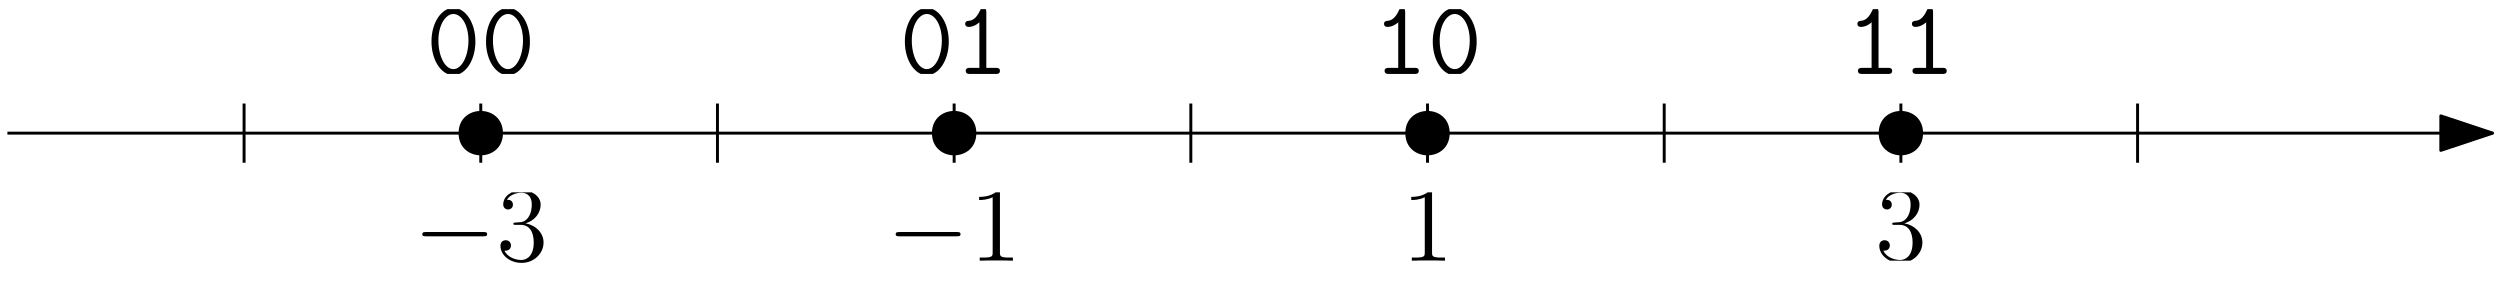 <svg xmlns="http://www.w3.org/2000/svg" xmlns:ns1="http://www.w3.org/1999/xlink" width="338" height="38" viewBox="0 0 338 38">
<style>
      .fill { fill: black; }
      .stroke { stroke: black; }
      @media (prefers-color-scheme: dark) {
        .fill { fill: white; }
        .stroke { stroke: white; }
      }
    </style><defs>
<g>
<g id="glyph-0-0">
<path d="M 9.453 -3.297 C 9.703 -3.297 9.953 -3.297 9.953 -3.578 C 9.953 -3.875 9.703 -3.875 9.453 -3.875 L 1.688 -3.875 C 1.453 -3.875 1.188 -3.875 1.188 -3.578 C 1.188 -3.297 1.453 -3.297 1.688 -3.297 Z M 9.453 -3.297 " />
</g>
<g id="glyph-1-0">
<path d="M 2.641 -5.156 C 2.391 -5.141 2.344 -5.125 2.344 -4.984 C 2.344 -4.844 2.406 -4.844 2.672 -4.844 L 3.328 -4.844 C 4.547 -4.844 5.094 -3.844 5.094 -2.469 C 5.094 -0.594 4.109 -0.094 3.406 -0.094 C 2.719 -0.094 1.547 -0.422 1.141 -1.359 C 1.594 -1.297 2.016 -1.547 2.016 -2.062 C 2.016 -2.484 1.703 -2.766 1.312 -2.766 C 0.969 -2.766 0.594 -2.562 0.594 -2.016 C 0.594 -0.75 1.859 0.297 3.453 0.297 C 5.156 0.297 6.422 -1 6.422 -2.453 C 6.422 -3.766 5.359 -4.812 3.984 -5.047 C 5.234 -5.406 6.031 -6.453 6.031 -7.578 C 6.031 -8.703 4.859 -9.531 3.469 -9.531 C 2.031 -9.531 0.969 -8.656 0.969 -7.609 C 0.969 -7.047 1.422 -6.922 1.641 -6.922 C 1.938 -6.922 2.281 -7.141 2.281 -7.578 C 2.281 -8.031 1.938 -8.234 1.625 -8.234 C 1.531 -8.234 1.5 -8.234 1.469 -8.219 C 2.016 -9.188 3.359 -9.188 3.422 -9.188 C 3.906 -9.188 4.828 -8.984 4.828 -7.578 C 4.828 -7.297 4.797 -6.5 4.375 -5.875 C 3.938 -5.25 3.453 -5.203 3.062 -5.188 Z M 2.641 -5.156 " />
</g>
<g id="glyph-1-1">
<path d="M 4.125 -9.188 C 4.125 -9.531 4.125 -9.531 3.844 -9.531 C 3.5 -9.156 2.781 -8.625 1.312 -8.625 L 1.312 -8.203 C 1.641 -8.203 2.359 -8.203 3.141 -8.578 L 3.141 -1.109 C 3.141 -0.594 3.094 -0.422 1.844 -0.422 L 1.391 -0.422 L 1.391 0 C 1.781 -0.031 3.172 -0.031 3.641 -0.031 C 4.109 -0.031 5.5 -0.031 5.875 0 L 5.875 -0.422 L 5.438 -0.422 C 4.172 -0.422 4.125 -0.594 4.125 -1.109 Z M 4.125 -9.188 " />
</g>
<g id="glyph-2-0">
<path d="M 4.125 -9.188 C 4.125 -9.531 4.125 -9.531 3.844 -9.531 C 3.5 -9.156 2.781 -8.625 1.312 -8.625 L 1.312 -8.203 C 1.641 -8.203 2.359 -8.203 3.141 -8.578 L 3.141 -1.109 C 3.141 -0.594 3.094 -0.422 1.844 -0.422 L 1.391 -0.422 L 1.391 0 C 1.781 -0.031 3.172 -0.031 3.641 -0.031 C 4.109 -0.031 5.5 -0.031 5.875 0 L 5.875 -0.422 L 5.438 -0.422 C 4.172 -0.422 4.125 -0.594 4.125 -1.109 Z M 4.125 -9.188 " />
</g>
<g id="glyph-2-1">
<path d="M 2.641 -5.156 C 2.391 -5.141 2.344 -5.125 2.344 -4.984 C 2.344 -4.844 2.406 -4.844 2.672 -4.844 L 3.328 -4.844 C 4.547 -4.844 5.094 -3.844 5.094 -2.469 C 5.094 -0.594 4.109 -0.094 3.406 -0.094 C 2.719 -0.094 1.547 -0.422 1.141 -1.359 C 1.594 -1.297 2.016 -1.547 2.016 -2.062 C 2.016 -2.484 1.703 -2.766 1.312 -2.766 C 0.969 -2.766 0.594 -2.562 0.594 -2.016 C 0.594 -0.75 1.859 0.297 3.453 0.297 C 5.156 0.297 6.422 -1 6.422 -2.453 C 6.422 -3.766 5.359 -4.812 3.984 -5.047 C 5.234 -5.406 6.031 -6.453 6.031 -7.578 C 6.031 -8.703 4.859 -9.531 3.469 -9.531 C 2.031 -9.531 0.969 -8.656 0.969 -7.609 C 0.969 -7.047 1.422 -6.922 1.641 -6.922 C 1.938 -6.922 2.281 -7.141 2.281 -7.578 C 2.281 -8.031 1.938 -8.234 1.625 -8.234 C 1.531 -8.234 1.5 -8.234 1.469 -8.219 C 2.016 -9.188 3.359 -9.188 3.422 -9.188 C 3.906 -9.188 4.828 -8.984 4.828 -7.578 C 4.828 -7.297 4.797 -6.5 4.375 -5.875 C 3.938 -5.25 3.453 -5.203 3.062 -5.188 Z M 2.641 -5.156 " />
</g>
<g id="glyph-3-0">
<path d="M 6.656 -4.375 C 6.656 -7.047 5.234 -8.938 3.688 -8.938 C 2.125 -8.938 0.719 -7.016 0.719 -4.391 C 0.719 -1.719 2.141 0.172 3.688 0.172 C 5.25 0.172 6.656 -1.75 6.656 -4.375 Z M 3.688 -0.656 C 2.547 -0.656 1.656 -2.391 1.656 -4.531 C 1.656 -6.672 2.641 -8.109 3.688 -8.109 C 4.734 -8.109 5.719 -6.672 5.719 -4.531 C 5.719 -2.406 4.812 -0.656 3.688 -0.656 Z M 3.688 -0.656 " />
</g>
<g id="glyph-3-1">
<path d="M 4.359 -8.344 C 4.359 -8.562 4.359 -8.938 3.938 -8.938 C 3.703 -8.938 3.609 -8.812 3.531 -8.625 C 3.25 -8 2.781 -7.25 2.016 -7.188 C 1.812 -7.172 1.5 -7.141 1.5 -6.766 C 1.5 -6.531 1.656 -6.359 1.969 -6.359 C 2.766 -6.359 3.391 -6.953 3.422 -6.984 L 3.422 -0.828 L 2.172 -0.828 C 1.969 -0.828 1.578 -0.828 1.578 -0.422 C 1.578 0 1.969 0 2.172 0 L 5.625 0 C 5.828 0 6.203 0 6.203 -0.422 C 6.203 -0.828 5.828 -0.828 5.625 -0.828 L 4.359 -0.828 Z M 4.359 -8.344 " />
</g>
</g>
<clipPath id="clip-0">
<path clip-rule="nonzero" d="M 67 26 L 74 26 L 74 36 L 67 36 Z M 67 26 " />
</clipPath>
<clipPath id="clip-1">
<path clip-rule="nonzero" d="M 132 26 L 137 26 L 137 36 L 132 36 Z M 132 26 " />
</clipPath>
<clipPath id="clip-2">
<path clip-rule="nonzero" d="M 190 26 L 196 26 L 196 35.246 L 190 35.246 Z M 190 26 " />
</clipPath>
<clipPath id="clip-3">
<path clip-rule="nonzero" d="M 254 26 L 260 26 L 260 35.246 L 254 35.246 Z M 254 26 " />
</clipPath>
<clipPath id="clip-4">
<path clip-rule="nonzero" d="M 58 1.234 L 72 1.234 L 72 10 L 58 10 Z M 58 1.234 " />
</clipPath>
<clipPath id="clip-5">
<path clip-rule="nonzero" d="M 122 1.234 L 136 1.234 L 136 10 L 122 10 Z M 122 1.234 " />
</clipPath>
<clipPath id="clip-6">
<path clip-rule="nonzero" d="M 187 1.234 L 200 1.234 L 200 10 L 187 10 Z M 187 1.234 " />
</clipPath>
<clipPath id="clip-7">
<path clip-rule="nonzero" d="M 251 1.234 L 264 1.234 L 264 10 L 251 10 Z M 251 1.234 " />
</clipPath>
</defs>
<path fill="none" stroke-width="0.4" stroke-linecap="butt" stroke-linejoin="round" stroke-opacity="1" stroke-miterlimit="10" d="M 96 576 L 432 576 " transform="matrix(1, 0, 0, -1, -95, 594)" class="stroke" />
<path fill-rule="evenodd" fill-opacity="1" stroke-width="0.4" stroke-linecap="butt" stroke-linejoin="round" stroke-opacity="1" stroke-miterlimit="10" d="M 432 576 L 425 578.332 L 425 573.668 Z M 432 576 " transform="matrix(1, 0, 0, -1, -95, 594)" class="fill stroke" />
<path fill="none" stroke-width="0.4" stroke-linecap="butt" stroke-linejoin="round" stroke-opacity="1" stroke-miterlimit="10" d="M 288 580 L 288 572 " transform="matrix(1, 0, 0, -1, -95, 594)" class="stroke" />
<path fill="none" stroke-width="0.4" stroke-linecap="butt" stroke-linejoin="round" stroke-opacity="1" stroke-miterlimit="10" d="M 320 580 L 320 572 " transform="matrix(1, 0, 0, -1, -95, 594)" class="stroke" />
<path fill="none" stroke-width="0.4" stroke-linecap="butt" stroke-linejoin="round" stroke-opacity="1" stroke-miterlimit="10" d="M 352 580 L 352 572 " transform="matrix(1, 0, 0, -1, -95, 594)" class="stroke" />
<path fill="none" stroke-width="0.4" stroke-linecap="butt" stroke-linejoin="round" stroke-opacity="1" stroke-miterlimit="10" d="M 224 580 L 224 572 " transform="matrix(1, 0, 0, -1, -95, 594)" class="stroke" />
<path fill="none" stroke-width="0.4" stroke-linecap="butt" stroke-linejoin="round" stroke-opacity="1" stroke-miterlimit="10" d="M 192 580 L 192 572 " transform="matrix(1, 0, 0, -1, -95, 594)" class="stroke" />
<path fill="none" stroke-width="0.4" stroke-linecap="butt" stroke-linejoin="round" stroke-opacity="1" stroke-miterlimit="10" d="M 160 580 L 160 572 " transform="matrix(1, 0, 0, -1, -95, 594)" class="stroke" />
<path fill-rule="evenodd" fill-opacity="1" d="M 196 18 C 196 14 190 14 190 18 C 190 22 196 22 196 18 Z M 196 18 " class="fill" />
<path fill-rule="evenodd" fill-opacity="1" d="M 260 18 C 260 14 254 14 254 18 C 254 22 260 22 260 18 Z M 260 18 " class="fill" />
<path fill-rule="evenodd" fill-opacity="1" d="M 132 18 C 132 14 126 14 126 18 C 126 22 132 22 132 18 Z M 132 18 " class="fill" />
<path fill-rule="evenodd" fill-opacity="1" d="M 68 18 C 68 14 62 14 62 18 C 62 22 68 22 68 18 Z M 68 18 " class="fill" />
<g fill-opacity="1" class="fill">
<use ns1:href="#glyph-0-0" x="55.909" y="35.245" />
</g>
<g clip-path="url(#clip-0)">
<g fill-opacity="1" class="fill">
<use ns1:href="#glyph-1-0" x="67.067" y="35.245" />
</g>
</g>
<g fill-opacity="1" class="fill">
<use ns1:href="#glyph-0-0" x="119.909" y="35.245" />
</g>
<g clip-path="url(#clip-1)">
<g fill-opacity="1" class="fill">
<use ns1:href="#glyph-1-1" x="131.067" y="35.245" />
</g>
</g>
<g clip-path="url(#clip-2)">
<g fill-opacity="1" class="fill">
<use ns1:href="#glyph-2-0" x="189.488" y="35.245" />
</g>
</g>
<g clip-path="url(#clip-3)">
<g fill-opacity="1" class="fill">
<use ns1:href="#glyph-2-1" x="253.488" y="35.245" />
</g>
</g>
<path fill="none" stroke-width="0.4" stroke-linecap="butt" stroke-linejoin="round" stroke-opacity="1" stroke-miterlimit="10" d="M 256 580 L 256 572 " transform="matrix(1, 0, 0, -1, -95, 594)" class="stroke" />
<path fill="none" stroke-width="0.4" stroke-linecap="butt" stroke-linejoin="round" stroke-opacity="1" stroke-miterlimit="10" d="M 384 580 L 384 572 " transform="matrix(1, 0, 0, -1, -95, 594)" class="stroke" />
<path fill="none" stroke-width="0.4" stroke-linecap="butt" stroke-linejoin="round" stroke-opacity="1" stroke-miterlimit="10" d="M 128 580 L 128 572 " transform="matrix(1, 0, 0, -1, -95, 594)" class="stroke" />
<g clip-path="url(#clip-4)">
<g fill-opacity="1" class="fill">
<use ns1:href="#glyph-3-0" x="57.617" y="10" />
<use ns1:href="#glyph-3-0" x="64.991" y="10" />
</g>
</g>
<g clip-path="url(#clip-5)">
<g fill-opacity="1" class="fill">
<use ns1:href="#glyph-3-0" x="121.618" y="10" />
<use ns1:href="#glyph-3-1" x="128.991" y="10" />
</g>
</g>
<g clip-path="url(#clip-6)">
<g fill-opacity="1" class="fill">
<use ns1:href="#glyph-3-1" x="185.618" y="10" />
<use ns1:href="#glyph-3-0" x="192.991" y="10" />
</g>
</g>
<g clip-path="url(#clip-7)">
<g fill-opacity="1" class="fill">
<use ns1:href="#glyph-3-1" x="249.618" y="10" />
<use ns1:href="#glyph-3-1" x="256.991" y="10" />
</g>
</g>
</svg>